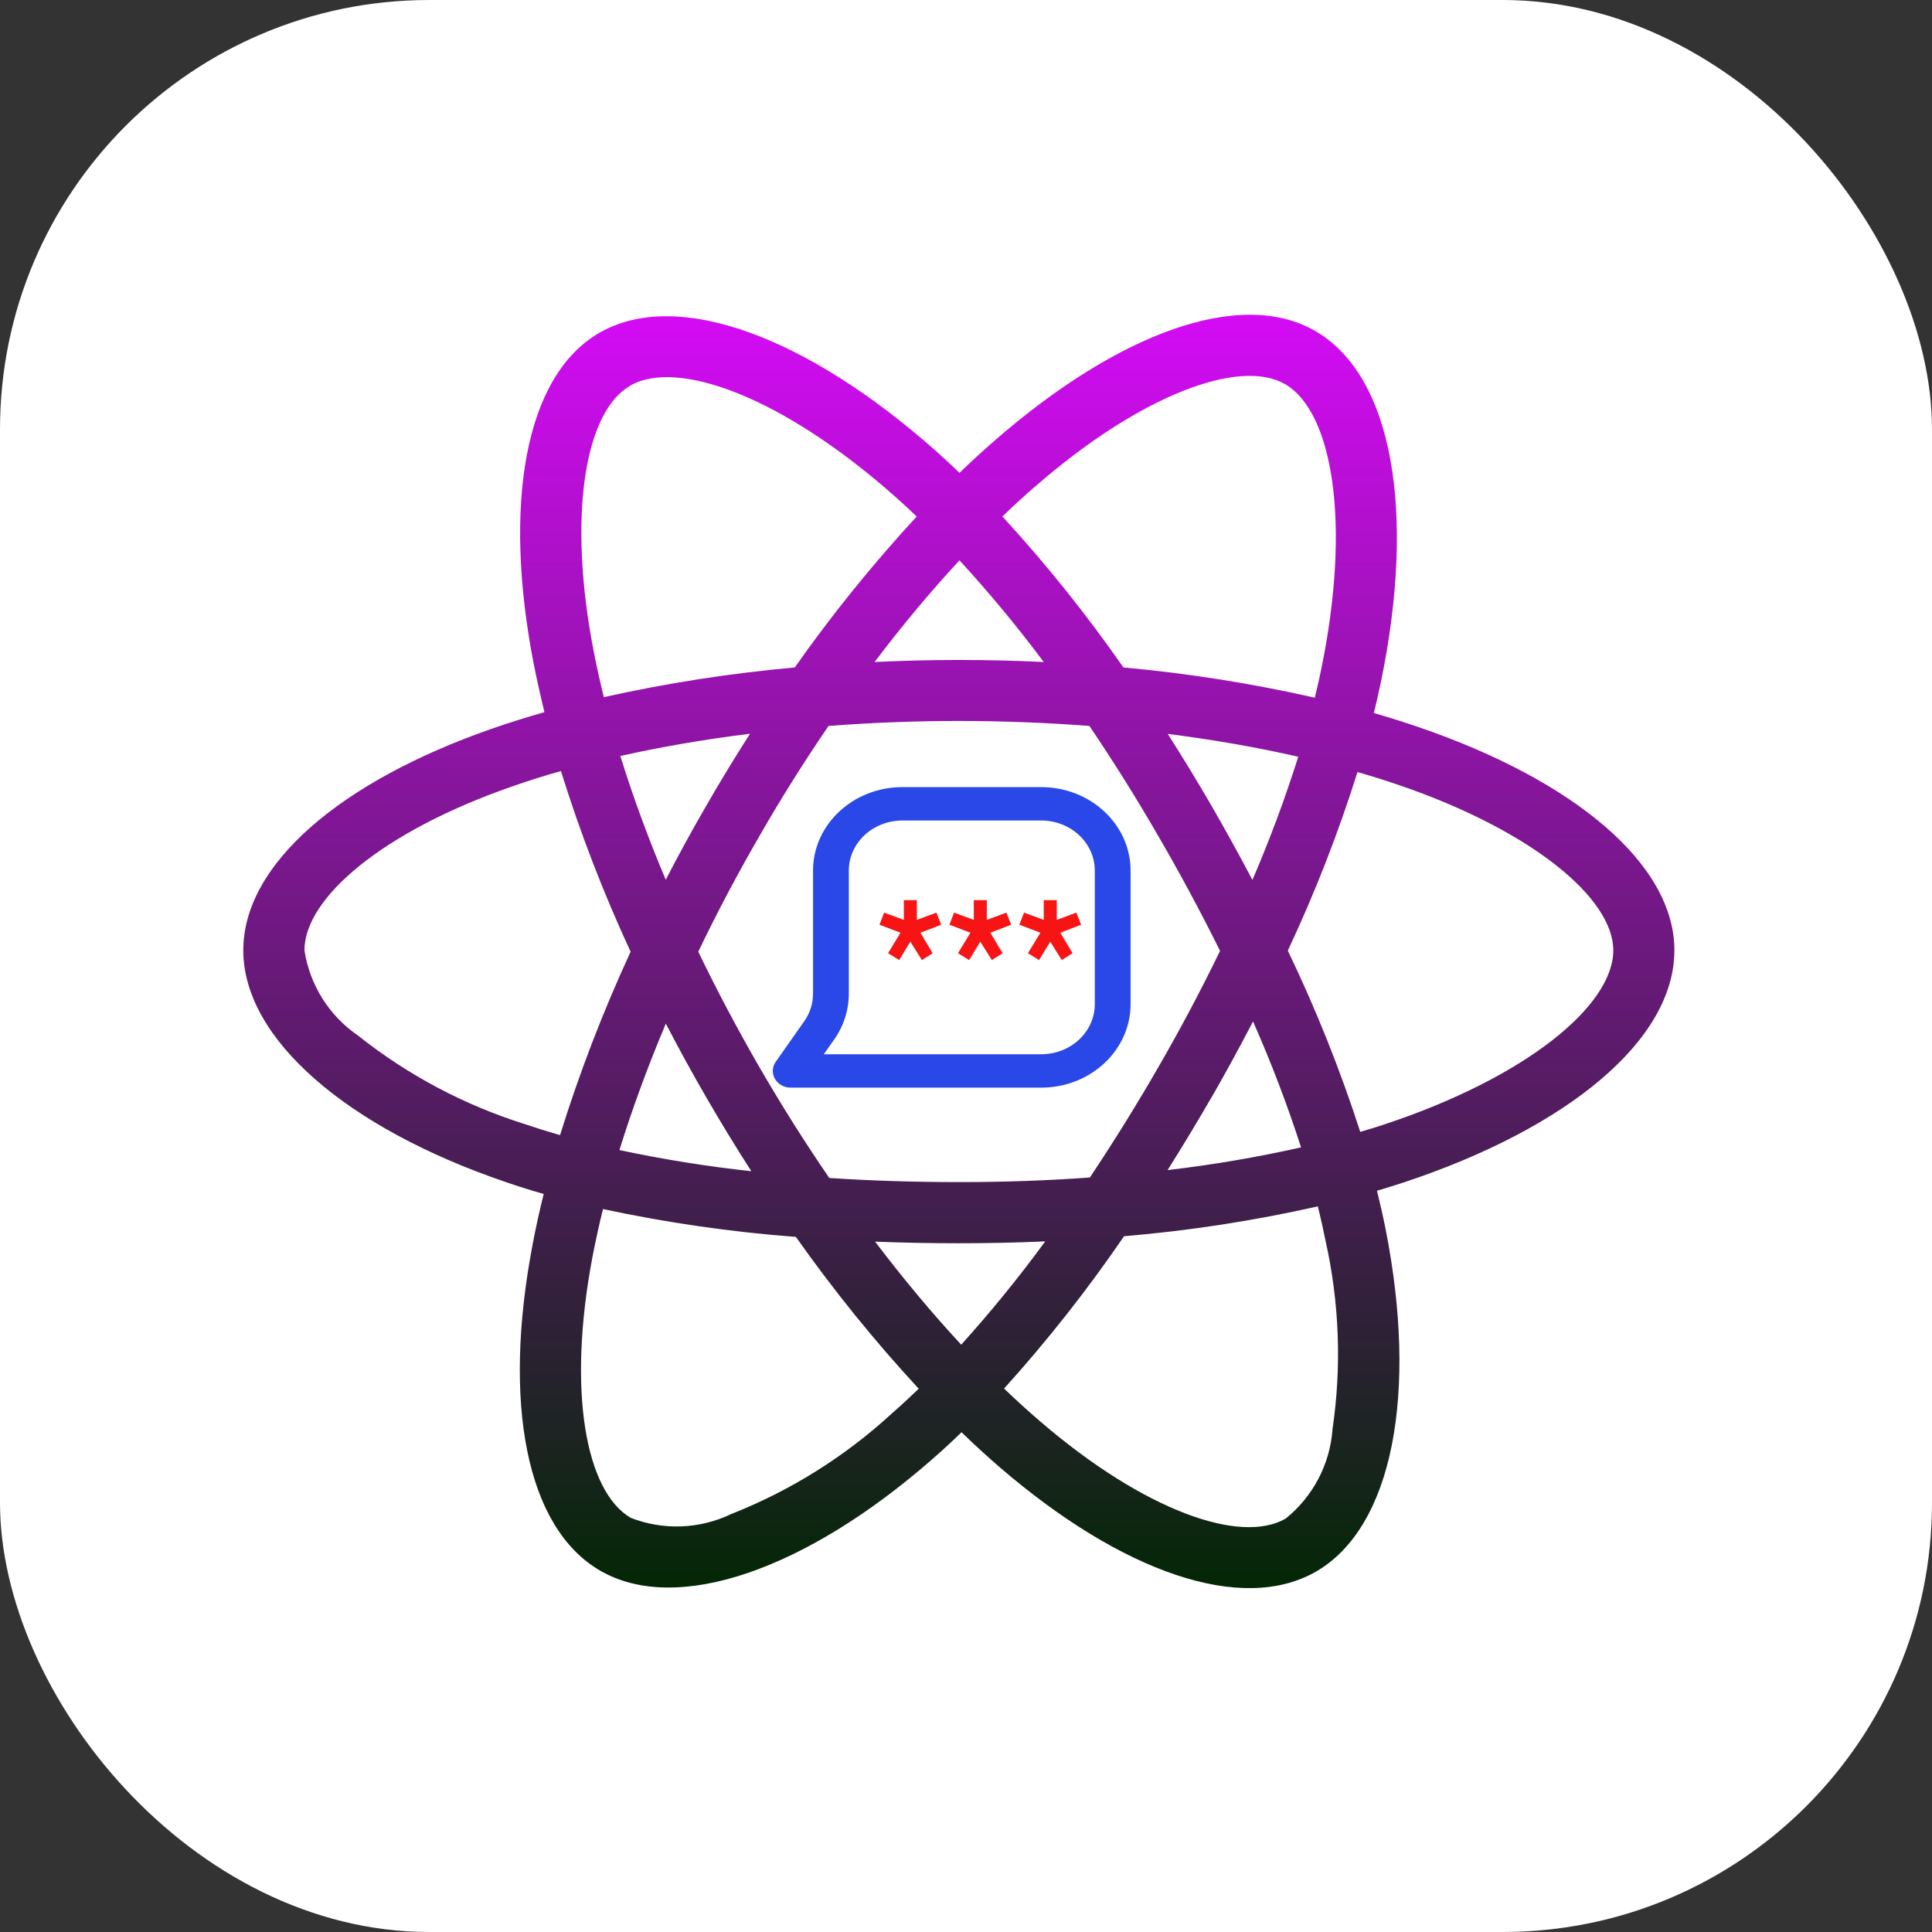 <svg width="135" height="135" viewBox="0 0 135 135" fill="none" xmlns="http://www.w3.org/2000/svg">
<rect x="0" y="0" width="135" height="135" fill="#333333" stroke="none"/>
<rect width="135" height="135" rx="30" fill="white"/>
<g clip-path="url(#clip0_635_147)">
<path d="M99.217 50.839C98.154 50.474 97.081 50.135 96 49.822C96.18 49.091 96.346 48.358 96.5 47.622C98.935 35.796 97.344 26.265 91.9 23.126C86.683 20.117 78.152 23.257 69.535 30.757C68.686 31.496 67.856 32.257 67.048 33.039C66.506 32.517 65.955 32.007 65.396 31.509C56.361 23.496 47.304 20.122 41.87 23.261C36.665 26.278 35.122 35.239 37.304 46.448C37.528 47.558 37.774 48.662 38.044 49.761C36.77 50.126 35.53 50.513 34.348 50.926C23.761 54.622 17 60.404 17 66.404C17 72.6 24.261 78.817 35.287 82.578C36.18 82.886 37.081 83.17 37.991 83.43C37.696 84.61 37.435 85.799 37.209 86.996C35.113 98.009 36.748 106.757 41.948 109.757C47.313 112.852 56.322 109.67 65.1 102C65.796 101.397 66.491 100.757 67.187 100.078C68.062 100.928 68.961 101.751 69.883 102.548C78.387 109.861 86.778 112.809 91.97 109.809C97.339 106.7 99.083 97.304 96.817 85.874C96.644 85.004 96.444 84.115 96.217 83.204C96.849 83.019 97.47 82.826 98.078 82.626C109.543 78.826 117 72.683 117 66.404C117 60.378 110.022 54.557 99.217 50.839V50.839ZM72.348 33.983C79.73 27.557 86.63 25.026 89.783 26.835C93.13 28.765 94.426 36.552 92.322 46.765C92.186 47.432 92.036 48.094 91.874 48.752C87.468 47.753 83 47.047 78.5 46.639C75.922 42.936 73.096 39.41 70.043 36.087C70.791 35.368 71.556 34.667 72.339 33.983H72.348ZM46.522 71.522C47.429 73.272 48.375 74.997 49.361 76.696C50.367 78.435 51.413 80.149 52.5 81.839C49.404 81.504 46.328 81.011 43.283 80.361C44.17 77.504 45.257 74.535 46.526 71.526L46.522 71.522ZM46.522 61.478C45.278 58.531 44.217 55.63 43.348 52.826C46.196 52.187 49.239 51.665 52.409 51.27C51.348 52.922 50.326 54.603 49.343 56.313C48.358 58.012 47.416 59.733 46.517 61.478H46.522ZM48.791 66.504C50.107 63.765 51.528 61.078 53.052 58.444C54.565 55.806 56.18 53.233 57.896 50.726C60.87 50.5 63.917 50.378 67 50.378C70.096 50.378 73.148 50.5 76.122 50.726C77.817 53.233 79.423 55.799 80.939 58.422C82.464 61.048 83.901 63.722 85.252 66.444C83.919 69.191 82.487 71.89 80.957 74.539C79.441 77.171 77.841 79.751 76.156 82.278C73.191 82.496 70.126 82.6 67 82.6C63.887 82.6 60.861 82.504 57.948 82.313C56.22 79.791 54.591 77.207 53.061 74.561C51.536 71.923 50.113 69.236 48.791 66.5V66.504ZM84.661 76.678C85.664 74.93 86.629 73.162 87.556 71.374C88.827 74.247 89.947 77.184 90.913 80.174C87.834 80.865 84.721 81.395 81.587 81.761C82.642 80.086 83.665 78.39 84.656 76.674L84.661 76.678ZM87.513 61.483C86.591 59.732 85.635 57.999 84.644 56.283C83.664 54.596 82.649 52.929 81.6 51.283C84.787 51.687 87.844 52.222 90.717 52.878C89.795 55.8 88.725 58.673 87.513 61.487V61.483ZM67.043 39.152C69.124 41.42 71.089 43.791 72.93 46.257C68.994 46.068 65.055 46.068 61.113 46.257C63.056 43.691 65.048 41.309 67.048 39.152H67.043ZM44.017 26.957C47.365 25.022 54.757 27.783 62.556 34.709C63.056 35.152 63.556 35.613 64.056 36.091C60.986 39.415 58.139 42.939 55.535 46.639C51.048 47.042 46.593 47.735 42.196 48.713C41.941 47.693 41.712 46.664 41.509 45.626V45.635C39.626 36.026 40.874 28.783 44.017 26.965V26.957ZM39.13 79.317C38.304 79.08 37.484 78.823 36.67 78.548C32.432 77.215 28.476 75.113 25 72.348C24.005 71.664 23.161 70.783 22.52 69.76C21.879 68.737 21.455 67.594 21.274 66.4C21.274 62.761 26.7 58.117 35.752 54.965C36.891 54.565 38.039 54.203 39.196 53.878C40.539 58.19 42.166 62.408 44.065 66.504C42.142 70.661 40.495 74.94 39.135 79.313L39.13 79.317ZM62.287 98.796C59.016 101.796 55.221 104.169 51.091 105.796C50.004 106.317 48.82 106.61 47.615 106.657C46.409 106.703 45.207 106.502 44.083 106.065C40.93 104.239 39.617 97.222 41.404 87.804C41.619 86.689 41.862 85.581 42.135 84.483C46.578 85.436 51.081 86.087 55.613 86.43C58.239 90.151 61.105 93.695 64.196 97.039C63.575 97.639 62.941 98.223 62.291 98.791L62.287 98.796ZM67.165 93.961C65.139 91.778 63.122 89.361 61.148 86.761C63.061 86.836 65.012 86.874 67 86.874C69.038 86.874 71.049 86.831 73.035 86.743C71.203 89.248 69.244 91.657 67.165 93.961V93.961ZM93.109 99.904C93.017 101.108 92.679 102.28 92.115 103.348C91.552 104.416 90.776 105.357 89.835 106.113C86.683 107.939 79.944 105.565 72.674 99.313C71.842 98.6 71.004 97.838 70.161 97.026C73.192 93.671 75.992 90.115 78.543 86.383C83.1 85.998 87.626 85.301 92.087 84.296C92.29 85.119 92.47 85.925 92.626 86.713C93.594 91.045 93.756 95.518 93.104 99.909L93.109 99.904ZM96.735 78.57C96.183 78.752 95.622 78.926 95.048 79.091C93.65 74.76 91.959 70.528 89.987 66.426C91.887 62.38 93.513 58.211 94.856 53.948C95.874 54.239 96.87 54.557 97.826 54.883C107.087 58.065 112.73 62.778 112.73 66.404C112.73 70.274 106.63 75.291 96.73 78.57H96.735Z" fill="url(#paint0_linear_635_147)"/>
</g>
<path fill-rule="evenodd" clip-rule="evenodd" d="M56.812 60.833C56.812 57.612 59.611 55 63.062 55H72.75C76.202 55 79 57.612 79 60.833V70.167C79 73.388 76.202 76 72.75 76H55.25C54.791 76 54.368 75.765 54.15 75.388C53.932 75.01 53.953 74.552 54.205 74.193L56.198 71.359C56.599 70.789 56.812 70.121 56.812 69.439V60.833ZM63.062 57.333C60.991 57.333 59.312 58.9 59.312 60.833V69.439C59.312 70.576 58.956 71.689 58.288 72.639L57.565 73.667H72.75C74.821 73.667 76.5 72.1 76.5 70.167V60.833C76.5 58.9 74.821 57.333 72.75 57.333H63.062Z" fill="#2A48E7"/>
<path d="M64.067 64.278L65.433 63.771L65.77 64.616L64.314 65.175L65.172 66.605L64.418 67.086L63.612 65.799L62.833 67.086L62.053 66.605L62.923 65.175L61.455 64.616L61.779 63.771L63.157 64.278V62.9H64.067V64.278ZM68.955 64.278L70.32 63.771L70.658 64.616L69.202 65.175L70.06 66.605L69.306 67.086L68.5 65.799L67.72 67.086L66.94 66.605L67.811 65.175L66.342 64.616L66.667 63.771L68.045 64.278V62.9H68.955V64.278ZM73.843 64.278L75.208 63.771L75.546 64.616L74.09 65.175L74.948 66.605L74.194 67.086L73.388 65.799L72.608 67.086L71.828 66.605L72.699 65.175L71.23 64.616L71.555 63.771L72.933 64.278V62.9H73.843V64.278Z" fill="#F61414"/>
<defs>
<linearGradient id="paint0_linear_635_147" x1="67" y1="21.994" x2="67" y2="110.97" gradientUnits="userSpaceOnUse">
<stop stop-color="#D40BF5"/>
<stop offset="1" stop-color="#032705"/>
</linearGradient>
<clipPath id="clip0_635_147">
<rect width="100" height="88.972" fill="white" transform="translate(17 22)"/>
</clipPath>
</defs>
</svg>
